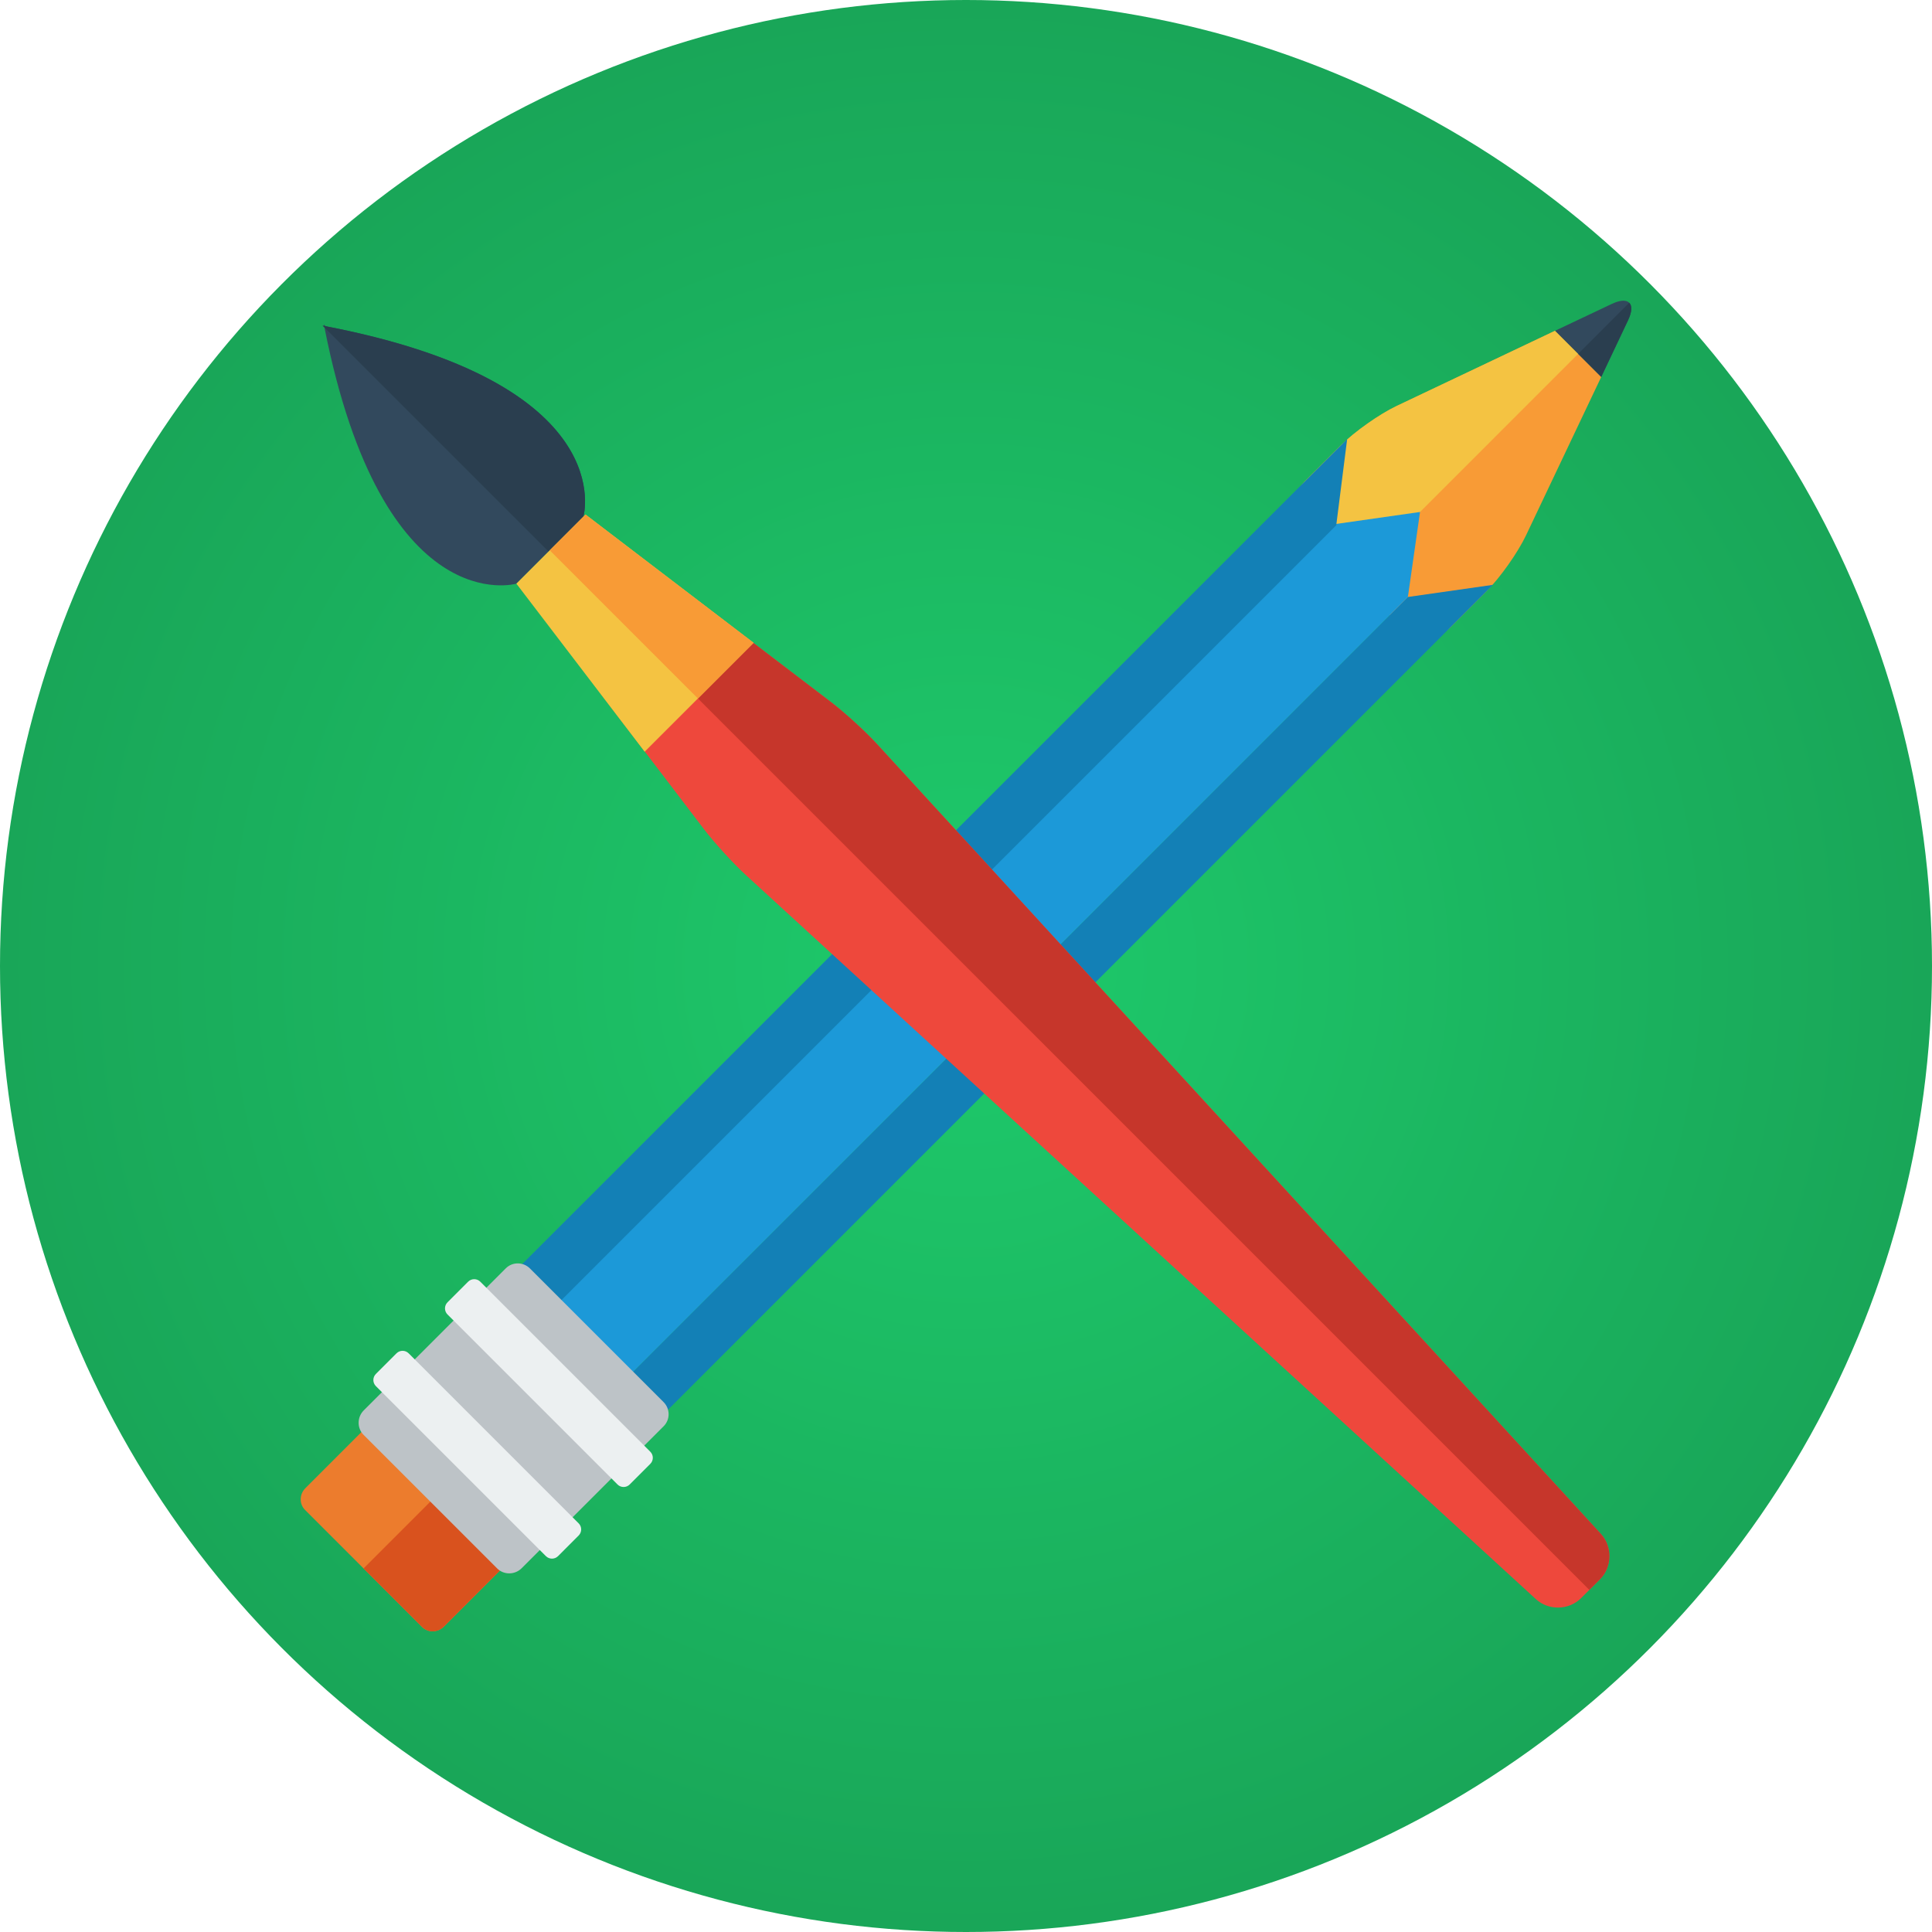 <?xml version="1.0" encoding="iso-8859-1"?>
<!-- Generator: Adobe Illustrator 19.0.0, SVG Export Plug-In . SVG Version: 6.00 Build 0)  -->
<svg version="1.1" id="Layer_1" xmlns="http://www.w3.org/2000/svg" xmlns:xlink="http://www.w3.org/1999/xlink" x="0px" y="0px"
	 viewBox="0 0 512 512" style="enable-background:new 0 0 512 512;" xml:space="preserve">
<radialGradient id="SVGID_1_" cx="256" cy="258" r="256" gradientTransform="matrix(1 0 0 -1 0 514)" gradientUnits="userSpaceOnUse">
	<stop  offset="0.005" style="stop-color:#1ECA6B"/>
	<stop  offset="0.995" style="stop-color:#19A658"/>
</radialGradient>
<circle style="fill:url(#SVGID_1_);" cx="256" cy="256" r="256"/>
<g>
	<g>
		<path style="fill:#EC7C2D;" d="M151.143,391.916l-15.531-15.529l-15.527-15.527c-1.557-1.557-4.06-1.574-5.643,0.008
			l-33.523,33.523c-1.582,1.582-1.655,4.178-0.1,5.734l15.528,15.527l15.528,15.529c1.556,1.555,4.152,1.482,5.734-0.1
			l33.523-33.523C152.714,395.977,152.696,393.473,151.143,391.916z"/>
		<path style="fill:#D9521E;" d="M151.143,391.916l-15.531-15.529l-39.265,39.266l15.528,15.529c1.556,1.555,4.152,1.482,5.734-0.1
			l33.523-33.523C152.714,395.977,152.696,393.473,151.143,391.916z"/>
		<path style="fill:#32495D;" d="M431.765,80.235c-0.784-0.784-2.381-0.759-4.646,0.316l-15.049,7.128l6.124,6.125l6.128,6.126
			l7.125-15.05C432.523,82.616,432.549,81.018,431.765,80.235z"/>
		<path style="fill:#2A3E4F;" d="M424.322,99.93l7.125-15.05c1.076-2.265,1.102-3.862,0.317-4.646l-13.57,13.569L424.322,99.93z"/>
		<path style="fill:#F89B36;" d="M418.194,93.804l-6.124-6.125l-41.961,19.918c-4.531,2.149-11.158,6.828-14.695,10.366
			l-9.653,9.653c-3.538,3.538-3.474,9.364,0.128,12.965l12.766,12.766l12.764,12.765c3.602,3.6,9.426,3.667,12.965,0.127
			l9.652-9.652c3.539-3.54,8.217-10.166,10.367-14.696l19.92-41.96L418.194,93.804z"/>
		<path style="fill:#F4C342;" d="M412.07,87.679l-41.961,19.918c-4.531,2.149-11.158,6.828-14.695,10.366l-9.653,9.653
			c-3.538,3.538-3.474,9.364,0.128,12.965l12.766,12.766l59.54-59.543L412.07,87.679z"/>
		<g>
			<polygon style="fill:#1380B6;" points="171.336,379.283 161.682,369.629 373.107,158.205 395.631,154.991 			"/>
			<polygon style="fill:#1C99D8;" points="376.32,135.679 353.795,138.893 142.371,350.318 152.025,359.973 161.682,369.629 
				373.107,158.205 			"/>
			<polygon style="fill:#1380B6;" points="132.715,340.662 142.692,350.639 354.117,139.215 357.01,116.369 			"/>
		</g>
		<path style="fill:#BDC3C7;" d="M138.232,415.607c-1.771,1.77-4.713,1.814-6.482,0.045L96.347,380.25
			c-1.771-1.77-1.724-4.713,0.047-6.482l37.644-37.645c1.77-1.77,4.633-1.736,6.403,0.033l35.403,35.402
			c1.77,1.771,1.803,4.635,0.033,6.406L138.232,415.607z"/>
		<g>
			<g>
				<path style="fill:#ECF0F1;" d="M166.869,393.408c-0.883,0.885-2.334,0.885-3.217,0l-45.061-45.061
					c-0.885-0.883-0.885-2.332,0-3.217l5.469-5.471c0.886-0.885,2.334-0.883,3.22,0l45.058,45.061
					c0.887,0.883,0.887,2.332,0.001,3.217L166.869,393.408z"/>
			</g>
			<g>
				<path style="fill:#ECF0F1;" d="M147.887,412.393c-0.887,0.885-2.334,0.883-3.219-0.002l-45.059-45.059
					c-0.885-0.885-0.887-2.334,0-3.219l5.469-5.469c0.885-0.885,2.333-0.885,3.219,0l45.057,45.059
					c0.887,0.885,0.887,2.334,0.002,3.217L147.887,412.393z"/>
			</g>
		</g>
	</g>
	<g>
		<path style="fill:#32495D;" d="M86.303,86.455l-0.48-0.48c0.026,0.137,0.055,0.266,0.081,0.401
			c-0.136-0.025-0.267-0.053-0.403-0.079l0.485,0.485c15.459,78.206,50.861,67.896,50.861,67.896l8.841-8.84v-0.001l8.92-8.92
			C154.607,136.917,164.838,101.592,86.303,86.455z"/>
		<path style="fill:#2A3E4F;" d="M154.607,136.917c0,0,10.312-35.57-69.107-50.62l59.865,59.862L154.607,136.917z"/>
		<path style="fill:#EE483C;" d="M424.238,406.494L232.432,197.212c-3.104-3.385-8.561-8.369-12.213-11.155l-36.256-27.645
			l-12.85,12.851l-12.208,12.208l27.644,36.256c2.787,3.649,7.771,9.108,11.156,12.212l209.314,191.84
			c3.385,3.104,8.766,2.965,11.996-0.266l2.172-2.174l2.818-2.816C427.236,415.291,427.342,409.877,424.238,406.494z"/>
		<path style="fill:#C6362B;" d="M220.219,186.057l-36.256-27.645l-12.85,12.851L421.188,421.34l2.818-2.816
			c3.23-3.232,3.336-8.646,0.232-12.029L232.432,197.212C229.328,193.828,223.871,188.843,220.219,186.057z"/>
		<polygon style="fill:#F4C342;" points="155.17,136.354 145.688,145.837 136.847,154.677 170.844,199.213 184.953,185.103 
			199.705,170.35 		"/>
		<polygon style="fill:#F89B36;" points="145.688,145.837 184.953,185.103 199.705,170.35 155.17,136.354 		"/>
	</g>
</g>
<g>
</g>
<g>
</g>
<g>
</g>
<g>
</g>
<g>
</g>
<g>
</g>
<g>
</g>
<g>
</g>
<g>
</g>
<g>
</g>
<g>
</g>
<g>
</g>
<g>
</g>
<g>
</g>
<g>
</g>
</svg>
